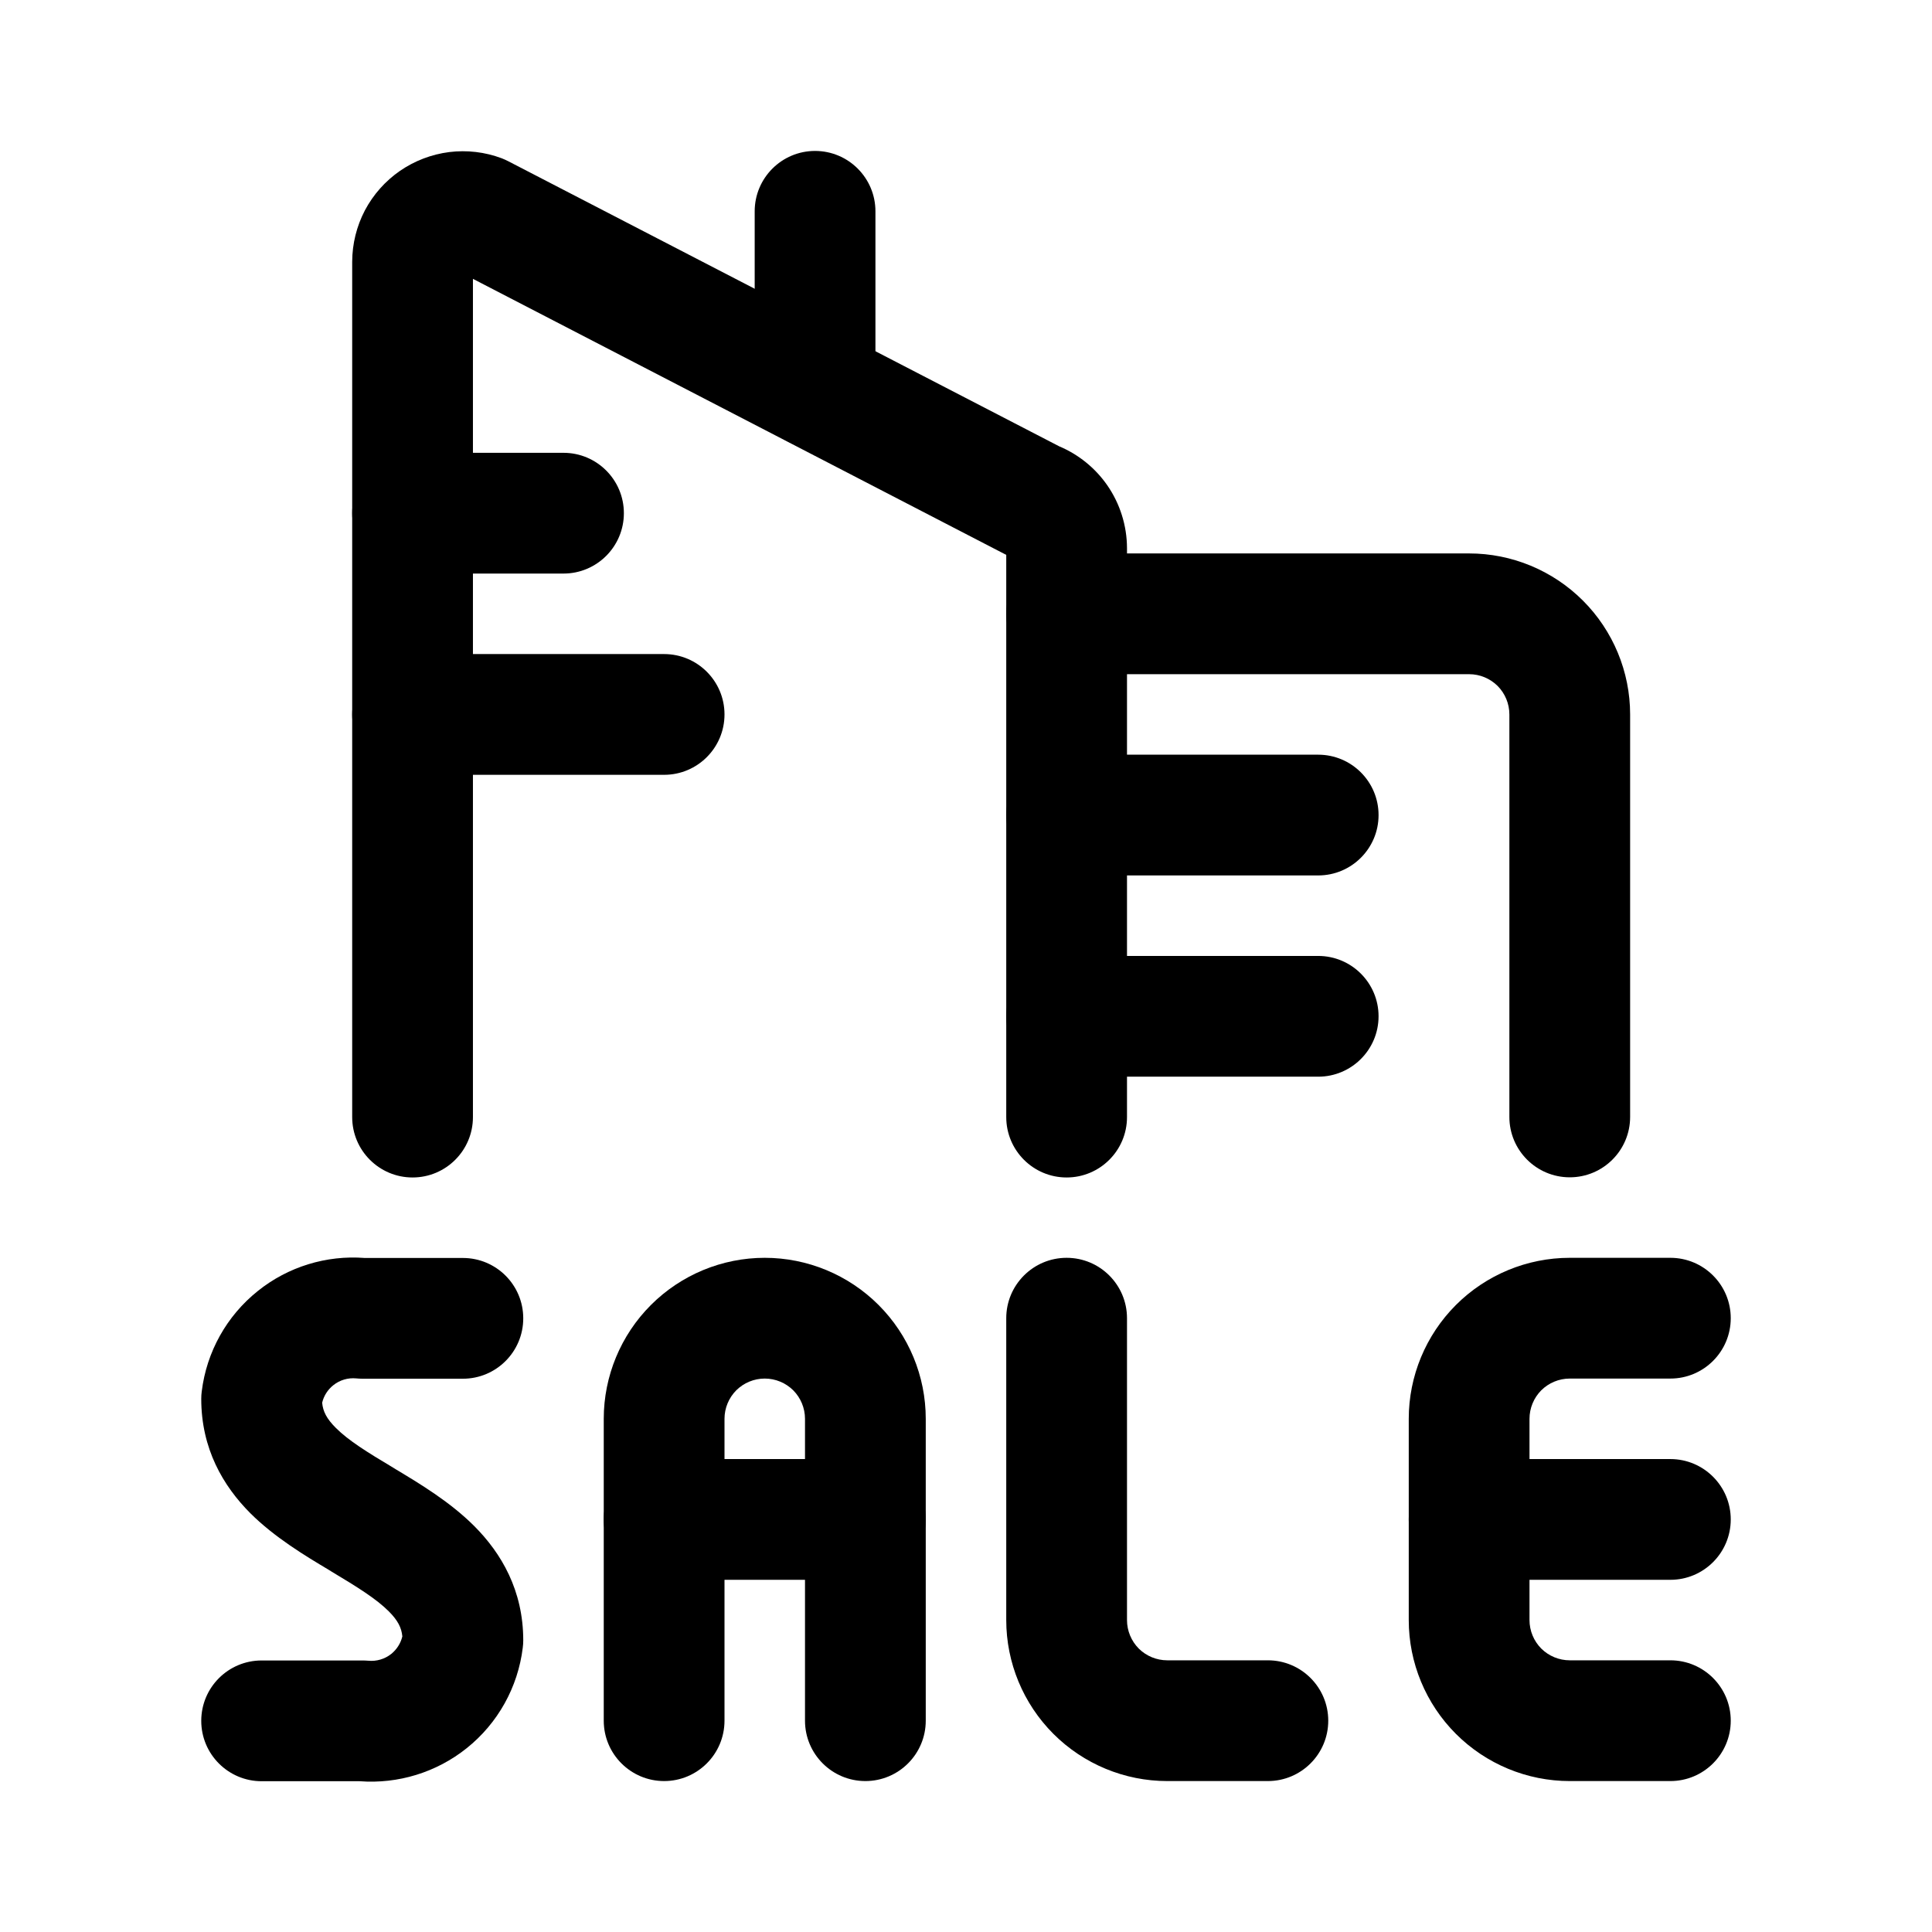 <svg width="24" height="24" viewBox="0 0 24 24" fill="none" xmlns="http://www.w3.org/2000/svg">
<path fill-rule="evenodd" clip-rule="evenodd" d="M13.25 15.625C13.664 15.625 14 15.961 14 16.375V20.125C14 20.258 14.053 20.385 14.146 20.479C14.24 20.572 14.367 20.625 14.5 20.625H15.75C16.164 20.625 16.5 20.961 16.5 21.375C16.5 21.789 16.164 22.125 15.75 22.125H14.5C13.97 22.125 13.461 21.914 13.086 21.539C12.711 21.164 12.5 20.655 12.5 20.125V16.375C12.5 15.961 12.836 15.625 13.25 15.625Z" fill="black"/>
<path fill-rule="evenodd" clip-rule="evenodd" d="M4.532 15.627H5.75C6.164 15.627 6.5 15.962 6.5 16.377C6.5 16.791 6.164 17.127 5.75 17.127H4.5C4.475 17.127 4.451 17.125 4.426 17.123C4.323 17.113 4.221 17.143 4.14 17.208C4.071 17.263 4.022 17.34 4.002 17.425C4.012 17.534 4.058 17.624 4.171 17.737C4.328 17.894 4.554 18.035 4.886 18.233C4.897 18.24 4.907 18.246 4.918 18.253C5.208 18.427 5.589 18.655 5.89 18.956C6.229 19.295 6.5 19.758 6.5 20.377C6.5 20.407 6.498 20.438 6.494 20.468C6.434 20.96 6.184 21.408 5.797 21.717C5.422 22.017 4.946 22.163 4.468 22.127H3.25C2.836 22.127 2.5 21.791 2.5 21.377C2.5 20.962 2.836 20.627 3.25 20.627H4.5C4.525 20.627 4.549 20.628 4.574 20.63C4.677 20.64 4.779 20.61 4.86 20.546C4.929 20.49 4.978 20.413 4.998 20.328C4.988 20.22 4.942 20.129 4.829 20.016C4.672 19.86 4.446 19.719 4.114 19.52C4.103 19.513 4.093 19.507 4.082 19.5C3.792 19.327 3.411 19.098 3.11 18.798C2.771 18.458 2.5 17.996 2.5 17.377C2.5 17.346 2.502 17.315 2.506 17.285C2.566 16.794 2.816 16.346 3.203 16.037C3.578 15.736 4.054 15.59 4.532 15.627Z" fill="black"/>
<path fill-rule="evenodd" clip-rule="evenodd" d="M9.5 17.125C9.367 17.125 9.24 17.178 9.146 17.271C9.053 17.365 9 17.492 9 17.625V21.375C9 21.789 8.664 22.125 8.25 22.125C7.836 22.125 7.5 21.789 7.5 21.375V17.625C7.5 17.095 7.711 16.586 8.086 16.211C8.461 15.836 8.97 15.625 9.5 15.625C10.03 15.625 10.539 15.836 10.914 16.211C11.289 16.586 11.5 17.095 11.5 17.625V21.375C11.5 21.789 11.164 22.125 10.75 22.125C10.336 22.125 10 21.789 10 21.375V17.625C10 17.492 9.947 17.365 9.854 17.271C9.76 17.178 9.633 17.125 9.5 17.125Z" fill="black"/>
<path fill-rule="evenodd" clip-rule="evenodd" d="M7.5 18.875C7.5 18.461 7.836 18.125 8.25 18.125H10.75C11.164 18.125 11.5 18.461 11.5 18.875C11.5 19.289 11.164 19.625 10.75 19.625H8.25C7.836 19.625 7.5 19.289 7.5 18.875Z" fill="black"/>
<path fill-rule="evenodd" clip-rule="evenodd" d="M19.5 17.125C19.367 17.125 19.24 17.178 19.146 17.271C19.053 17.365 19 17.492 19 17.625V20.125C19 20.258 19.053 20.385 19.146 20.479C19.24 20.572 19.367 20.625 19.5 20.625H20.75C21.164 20.625 21.5 20.961 21.5 21.375C21.5 21.789 21.164 22.125 20.75 22.125H19.5C18.97 22.125 18.461 21.914 18.086 21.539C17.711 21.164 17.5 20.655 17.5 20.125V17.625C17.5 17.095 17.711 16.586 18.086 16.211C18.461 15.836 18.97 15.625 19.5 15.625H20.75C21.164 15.625 21.5 15.961 21.5 16.375C21.5 16.789 21.164 17.125 20.75 17.125H19.5Z" fill="black"/>
<path fill-rule="evenodd" clip-rule="evenodd" d="M17.5 18.875C17.5 18.461 17.836 18.125 18.25 18.125H20.75C21.164 18.125 21.5 18.461 21.5 18.875C21.5 19.289 21.164 19.625 20.75 19.625H18.25C17.836 19.625 17.5 19.289 17.5 18.875Z" fill="black"/>
<path fill-rule="evenodd" clip-rule="evenodd" d="M5.875 3.464V13.877C5.875 14.291 5.539 14.627 5.125 14.627C4.711 14.627 4.375 14.291 4.375 13.877V3.25C4.376 3.028 4.43 2.81 4.533 2.613C4.637 2.417 4.786 2.249 4.968 2.123C5.151 1.997 5.361 1.917 5.581 1.889C5.801 1.862 6.024 1.888 6.232 1.966C6.26 1.977 6.287 1.989 6.314 2.003L13.157 5.544C13.397 5.645 13.604 5.812 13.754 6.027C13.913 6.256 13.999 6.529 14 6.808L14 6.81L14 13.877C14 14.291 13.664 14.627 13.25 14.627C12.836 14.627 12.5 14.291 12.5 13.877V6.893C12.5 6.893 12.5 6.893 12.5 6.893L5.875 3.464Z" fill="black"/>
<path fill-rule="evenodd" clip-rule="evenodd" d="M4.375 6.375C4.375 5.961 4.711 5.625 5.125 5.625H7C7.414 5.625 7.75 5.961 7.75 6.375C7.75 6.789 7.414 7.125 7 7.125H5.125C4.711 7.125 4.375 6.789 4.375 6.375Z" fill="black"/>
<path fill-rule="evenodd" clip-rule="evenodd" d="M4.375 8.875C4.375 8.461 4.711 8.125 5.125 8.125H8.25C8.664 8.125 9 8.461 9 8.875C9 9.289 8.664 9.625 8.25 9.625H5.125C4.711 9.625 4.375 9.289 4.375 8.875Z" fill="black"/>
<path fill-rule="evenodd" clip-rule="evenodd" d="M12.5 10.125C12.5 9.711 12.836 9.375 13.25 9.375H16.375C16.789 9.375 17.125 9.711 17.125 10.125C17.125 10.539 16.789 10.875 16.375 10.875H13.25C12.836 10.875 12.5 10.539 12.5 10.125Z" fill="black"/>
<path fill-rule="evenodd" clip-rule="evenodd" d="M12.5 12.625C12.5 12.211 12.836 11.875 13.25 11.875H16.375C16.789 11.875 17.125 12.211 17.125 12.625C17.125 13.039 16.789 13.375 16.375 13.375H13.25C12.836 13.375 12.5 13.039 12.5 12.625Z" fill="black"/>
<path fill-rule="evenodd" clip-rule="evenodd" d="M10.125 1.875C10.539 1.875 10.875 2.211 10.875 2.625V4.815C10.875 5.229 10.539 5.565 10.125 5.565C9.711 5.565 9.375 5.229 9.375 4.815V2.625C9.375 2.211 9.711 1.875 10.125 1.875Z" fill="black"/>
<path fill-rule="evenodd" clip-rule="evenodd" d="M12.5 7.625C12.5 7.211 12.836 6.875 13.25 6.875H18.25C18.78 6.875 19.289 7.086 19.664 7.461C20.039 7.836 20.25 8.345 20.25 8.875V13.875C20.25 14.289 19.914 14.625 19.5 14.625C19.086 14.625 18.75 14.289 18.75 13.875V8.875C18.75 8.742 18.697 8.615 18.604 8.521C18.51 8.428 18.383 8.375 18.25 8.375H13.25C12.836 8.375 12.5 8.039 12.5 7.625Z" fill="black"/>
</svg>
